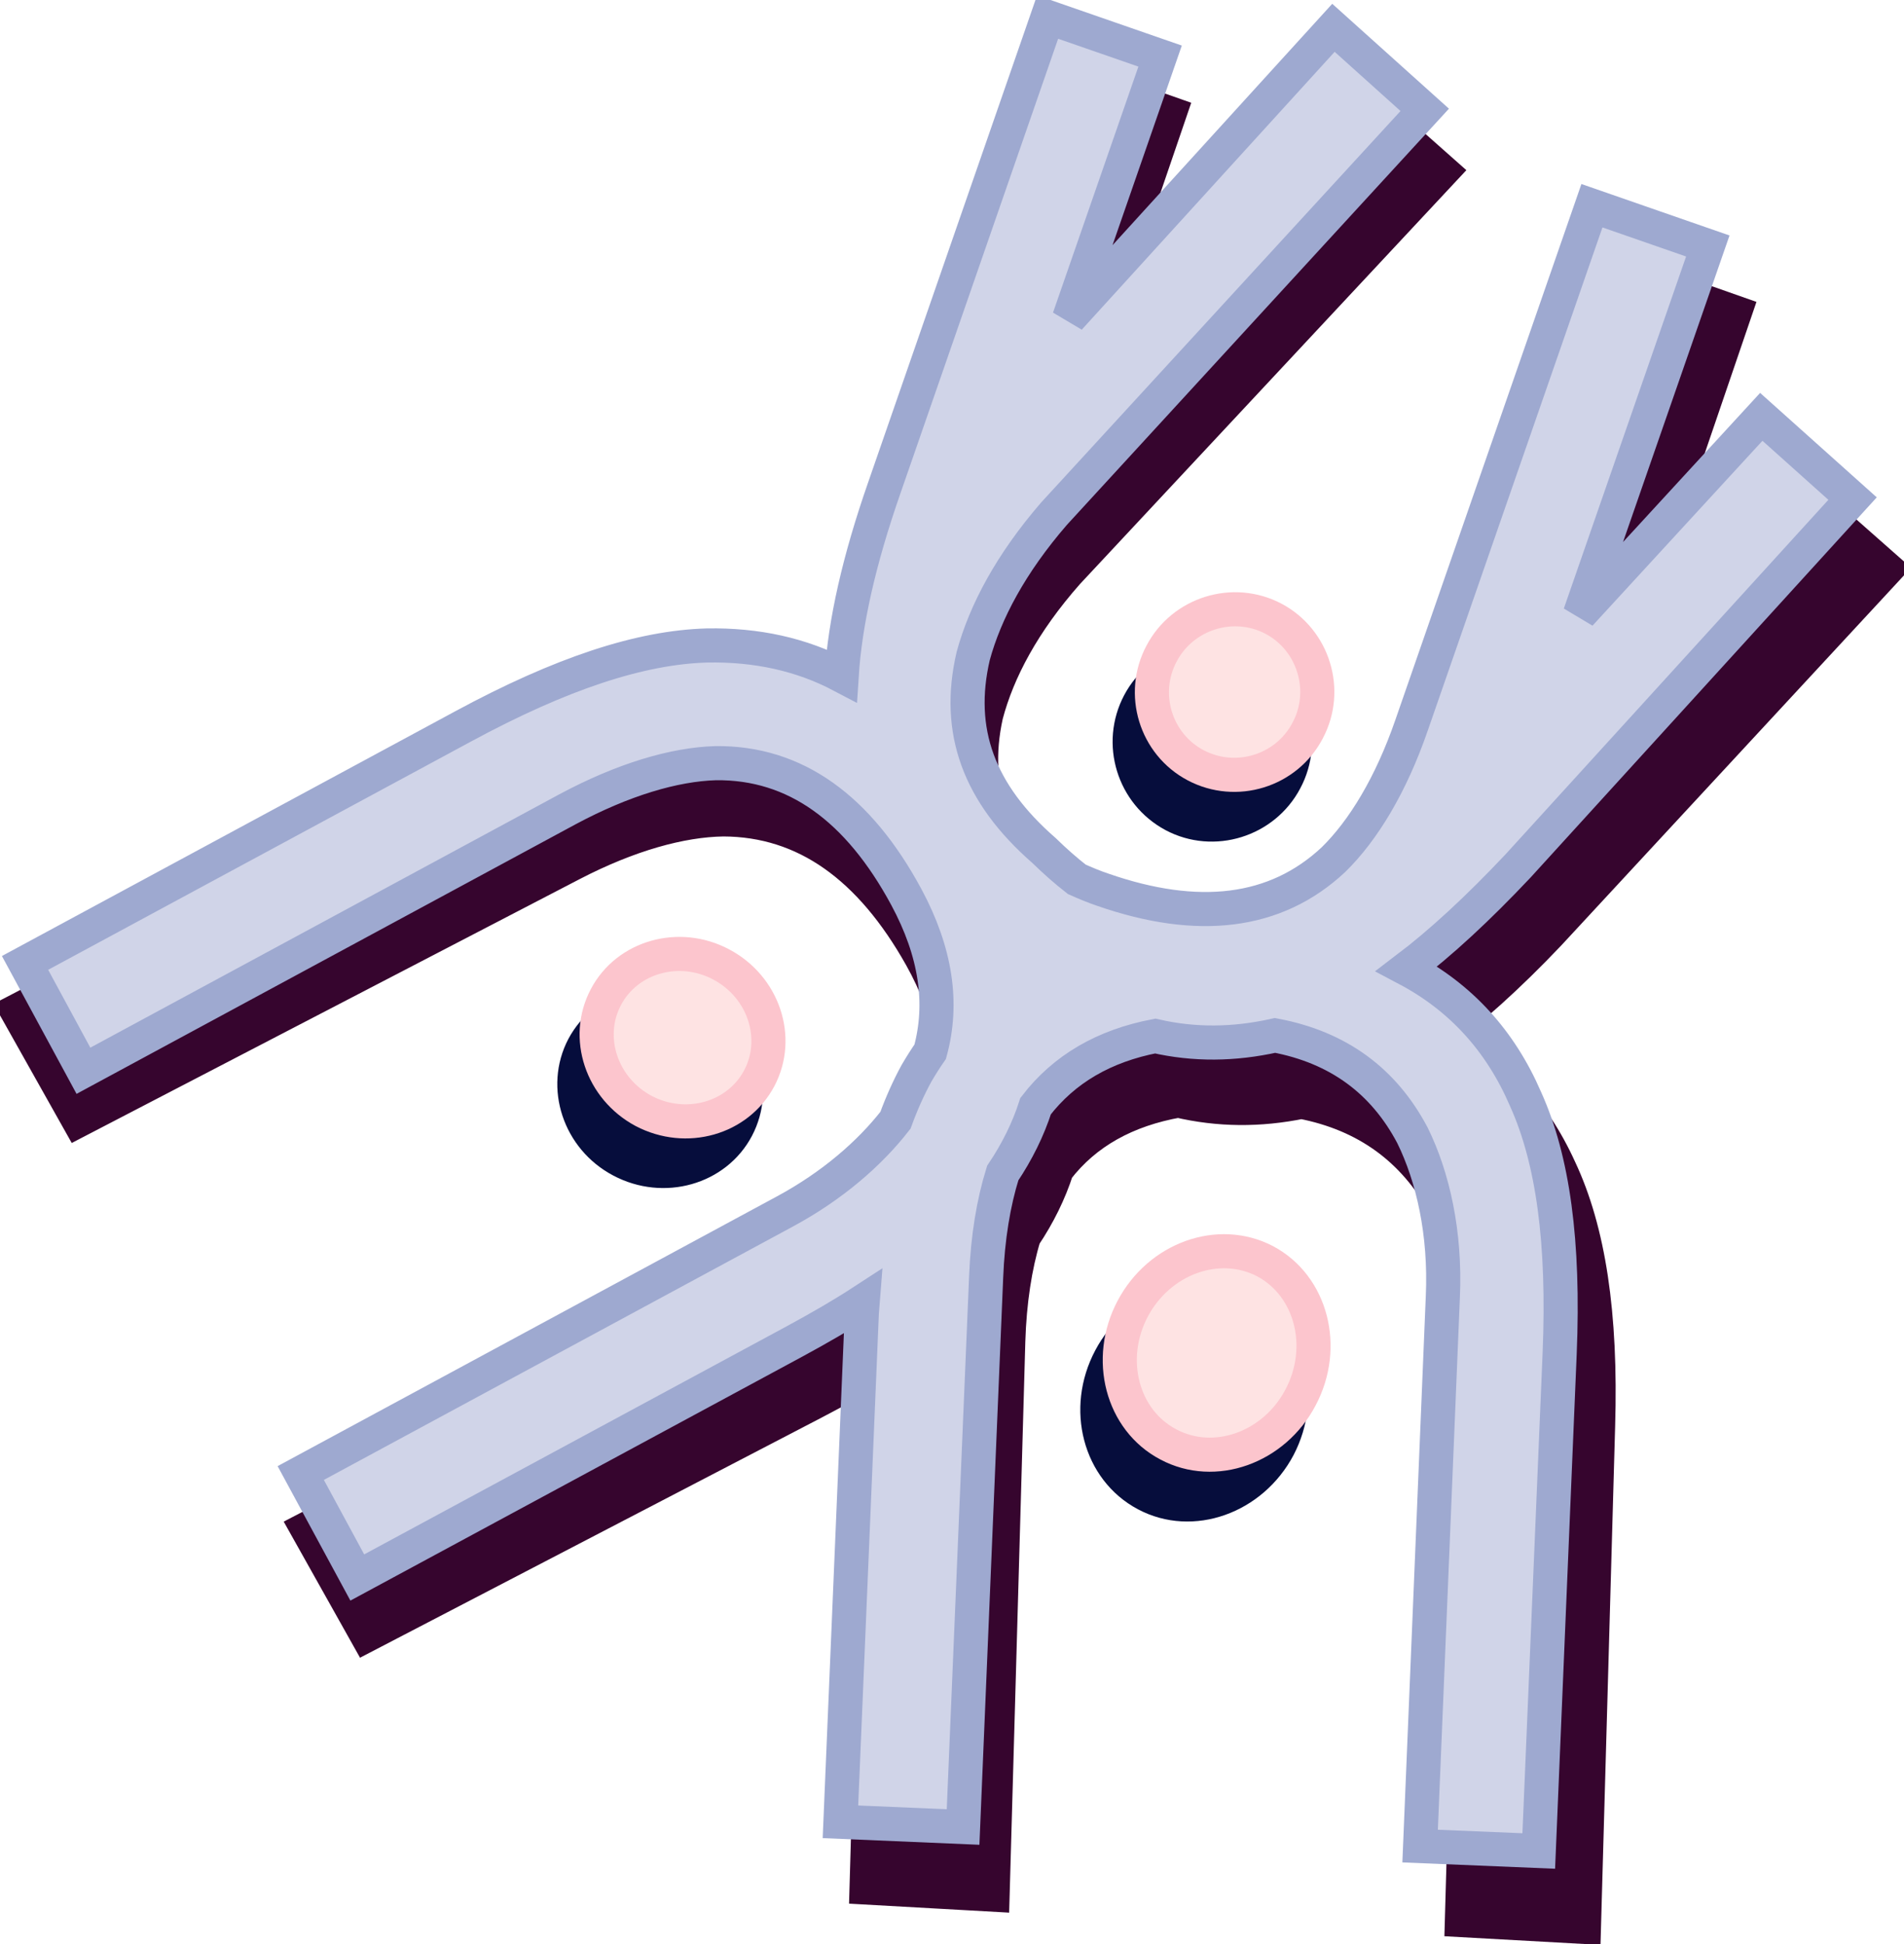 <?xml version="1.0" encoding="UTF-8" standalone="no"?>
<!-- Generator: Adobe Illustrator 10, SVG Export Plug-In . SVG Version: 3.0.0 Build 76)  -->
<svg
   xmlns:dc="http://purl.org/dc/elements/1.1/"
   xmlns:cc="http://creativecommons.org/ns#"
   xmlns:rdf="http://www.w3.org/1999/02/22-rdf-syntax-ns#"
   xmlns:svg="http://www.w3.org/2000/svg"
   xmlns="http://www.w3.org/2000/svg"
   xmlns:sodipodi="http://sodipodi.sourceforge.net/DTD/sodipodi-0.dtd"
   xmlns:inkscape="http://www.inkscape.org/namespaces/inkscape"
   width="445.969"
   height="455.472"
   viewBox="0 0 468.311 534.34"
   style="overflow:visible"
   xml:space="preserve"
   id="svg2701"
   sodipodi:version="0.32"
   inkscape:version="0.46"
   sodipodi:docname="muffins.svg"
   inkscape:output_extension="org.inkscape.output.svg.inkscape"
   version="1.0"><defs
   id="defs2745"><inkscape:perspective
   sodipodi:type="inkscape:persp3d"
   inkscape:vp_x="0 : 267.17001 : 1"
   inkscape:vp_y="0 : 1000 : 0"
   inkscape:vp_z="468.311 : 267.17001 : 1"
   inkscape:persp3d-origin="234.1555 : 178.11334 : 1"
   id="perspective2749" />
		
		
	</defs><sodipodi:namedview
   inkscape:window-height="670"
   inkscape:window-width="640"
   inkscape:pageshadow="2"
   inkscape:pageopacity="0.0"
   guidetolerance="10.0"
   gridtolerance="10.0"
   objecttolerance="10.0"
   borderopacity="1.0"
   bordercolor="#666666"
   pagecolor="#ffffff"
   id="base"
   showgrid="false"
   inkscape:zoom="0.86461799"
   inkscape:cx="234.1555"
   inkscape:cy="267.17001"
   inkscape:window-x="93"
   inkscape:window-y="70"
   inkscape:current-layer="svg2701" />
	<style
   type="text/css"
   id="style2703">
	
		@font-face{font-family:'Times-Roman';src:url(6F810E24.cef)}
	
	</style>
	
<g
   transform="matrix(1.173,0,0,1.173,-35.967,-1.278)"
   style="overflow:visible"
   id="g2722">
			<g
   id="g2724">
				<path
   id="path2726"
   d="M 300.344,157.725 C 309.776,162.693 313.376,174.501 308.336,183.933 C 303.368,193.365 291.561,197.037 282.2,192.069 C 272.767,187.029 269.168,175.293 274.137,165.861 C 279.176,156.357 290.912,152.757 300.344,157.725 z"
   style="fill:#060d3c;stroke:#060d3c;stroke-width:7.992" />
				<path
   id="path2728"
   d="M 171.032,238.726 C 180.896,243.91 184.856,255.933 179.888,265.366 C 174.92,274.799 162.752,278.254 152.816,272.998 C 142.952,267.814 138.992,255.79 143.96,246.358 C 149,236.925 161.096,233.47 171.032,238.726 z"
   style="fill:#060d3c;stroke:#060d3c;stroke-width:7.992" />
				<path
   id="path2730"
   d="M 298.4,308.277 C 309.271,314.037 312.943,328.294 306.752,340.173 C 300.488,351.982 286.52,356.949 275.721,351.19 C 264.848,345.429 261.104,331.173 267.368,319.366 C 273.632,307.485 287.6,302.517 298.4,308.277 z"
   style="fill:#060d3c;stroke:#060d3c;stroke-width:7.992" />
			</g>
			<path
   id="path2732"
   d="M 378.32,452.565 L 349.736,450.981 L 353.408,321.381 C 353.84,306.477 350.599,293.156 345.56,283.221 C 338.431,270.405 327.488,262.197 312.152,259.244 C 302.288,261.26 292.784,261.188 283.279,258.956 C 271.111,261.116 261.536,266.372 254.84,275.084 C 253.111,280.484 250.52,285.74 247.137,290.78 C 245.048,297.692 243.752,305.972 243.464,315.332 L 239.792,445.004 L 210.272,443.348 L 213.656,325.989 C 213.656,324.189 213.728,322.389 213.8,320.661 C 208.976,323.685 203.648,326.71 197.816,329.733 L 93.2,384.165 L 79.232,359.253 L 194.792,299.134 C 206.168,293.302 215.096,285.741 221.144,277.966 C 222.584,273.933 224.24,270.333 226.04,267.022 C 227.048,265.222 228.128,263.566 229.28,261.91 C 232.305,250.534 230.36,238.366 223.016,225.262 C 211.208,204.238 195.944,193.15 176.72,193.078 C 166.784,193.222 154.544,196.606 141.224,203.518 L 25.664,263.566 L 11.264,237.933 L 115.952,183.502 C 139.352,171.334 158.288,165.502 174.272,165.214 C 186.152,165.214 196.952,167.734 206.744,172.774 C 207.392,160.318 210.488,145.702 216.392,128.566 L 254.048,18.046 L 281.264,27.622 L 260.241,89.182 L 322.881,21.574 L 345.058,41.23 L 257.289,135.262 C 246.993,146.926 241.017,158.23 238.28,168.598 C 234.393,186.238 240.081,201.07 255.993,214.75 C 258.657,217.342 261.321,219.646 263.985,221.662 C 265.928,222.598 268.016,223.462 270.249,224.254 C 293.145,232.318 311.864,230.589 325.688,217.918 C 332.745,211.15 339.225,200.494 343.977,186.454 L 385.665,64.414 L 413.673,74.278 L 384.153,160.75 L 427.065,114.814 L 449.241,134.398 L 370.041,219.934 C 360.537,229.942 351.753,237.79 343.545,243.91 C 356.722,250.822 366.369,261.19 372.633,275.014 C 379.402,289.414 382.425,308.926 381.633,335.206 L 378.32,452.565 z"
   style="fill:#36052e;stroke:#36052e;stroke-width:7.992" />
			<path
   id="path2734"
   d="M 367.736,434.781 L 339.943,433.63 L 345.271,304.821 C 345.919,290.061 342.967,276.885 338.144,267.092 C 331.448,254.42 320.863,246.5 305.959,243.693 C 296.312,245.853 287.022,245.924 277.879,243.837 C 265.927,246.142 256.567,251.541 249.871,260.253 C 248.143,265.653 245.551,270.909 242.167,275.949 C 240.007,282.861 238.64,291.069 238.278,300.357 L 232.879,429.165 L 204.151,427.941 L 209.047,311.373 C 209.119,309.573 209.191,307.773 209.335,306.046 C 204.583,309.142 199.327,312.165 193.639,315.261 L 90.967,370.701 L 77.72,346.222 L 191.12,284.95 C 202.208,278.974 210.992,271.342 217.04,263.566 C 218.48,259.606 220.136,255.933 221.936,252.622 C 222.944,250.894 224.024,249.166 225.176,247.51 C 228.272,236.206 226.544,224.182 219.56,211.222 C 208.4,190.558 193.64,179.686 174.92,179.902 C 165.2,180.19 153.248,183.718 140.216,190.702 L 26.816,251.974 L 13.136,226.702 L 115.808,171.262 C 138.848,158.806 157.352,152.758 172.904,152.326 C 184.496,152.11 195.008,154.414 204.44,159.382 C 205.232,146.926 208.472,132.454 214.448,115.318 L 252.68,5.085 L 279.033,14.229 L 257.721,75.645 L 319.641,7.605 L 341.024,26.829 L 254.192,121.437 C 244.041,133.173 238.065,144.477 235.256,154.773 C 231.152,172.341 236.552,187.029 251.817,200.349 C 254.409,202.869 256.928,205.101 259.52,207.117 C 261.464,207.981 263.481,208.845 265.641,209.565 C 287.817,217.269 306.033,215.253 319.641,202.509 C 326.624,195.669 333.104,185.013 337.928,171.045 L 380.192,49.293 L 407.337,58.725 L 377.385,144.981 L 419.864,98.757 L 441.249,117.909 L 362.913,203.949 C 353.481,213.957 344.841,221.949 336.776,228.069 C 349.449,234.764 358.737,244.917 364.641,258.596 C 371.048,272.781 373.712,292.076 372.632,318.213 L 367.736,434.781 z"
   style="fill:#d0d4e8;stroke:#9ea9d0;stroke-width:7.992" />
			<g
   id="g2736">
				<path
   id="path2738"
   d="M 305.6,146.062 C 314.96,151.03 318.632,162.838 313.592,172.27 C 308.624,181.774 296.817,185.374 287.384,180.406 C 277.952,175.438 274.352,163.63 279.393,154.198 C 284.359,144.765 296.168,141.093 305.6,146.062 z"
   style="fill:#fee3e3;stroke:#fcc5cd;stroke-width:7.992" />
				<path
   id="path2740"
   d="M 176.216,227.062 C 186.152,232.318 190.112,244.27 185.144,253.702 C 180.104,263.206 168.008,266.59 158.072,261.406 C 148.208,256.15 144.176,244.198 149.216,234.694 C 154.184,225.261 166.352,221.805 176.216,227.062 z"
   style="fill:#fee3e3;stroke:#fcc5cd;stroke-width:7.992" />
				<path
   id="path2742"
   d="M 303.656,296.613 C 314.456,302.373 318.2,316.701 311.935,328.509 C 305.744,340.318 291.775,345.285 280.976,339.526 C 270.103,333.838 266.359,319.509 272.623,307.702 C 278.887,295.895 292.784,290.925 303.656,296.613 z"
   style="fill:#fee3e3;stroke:#fcc5cd;stroke-width:7.992" />
			</g>
		</g></svg>